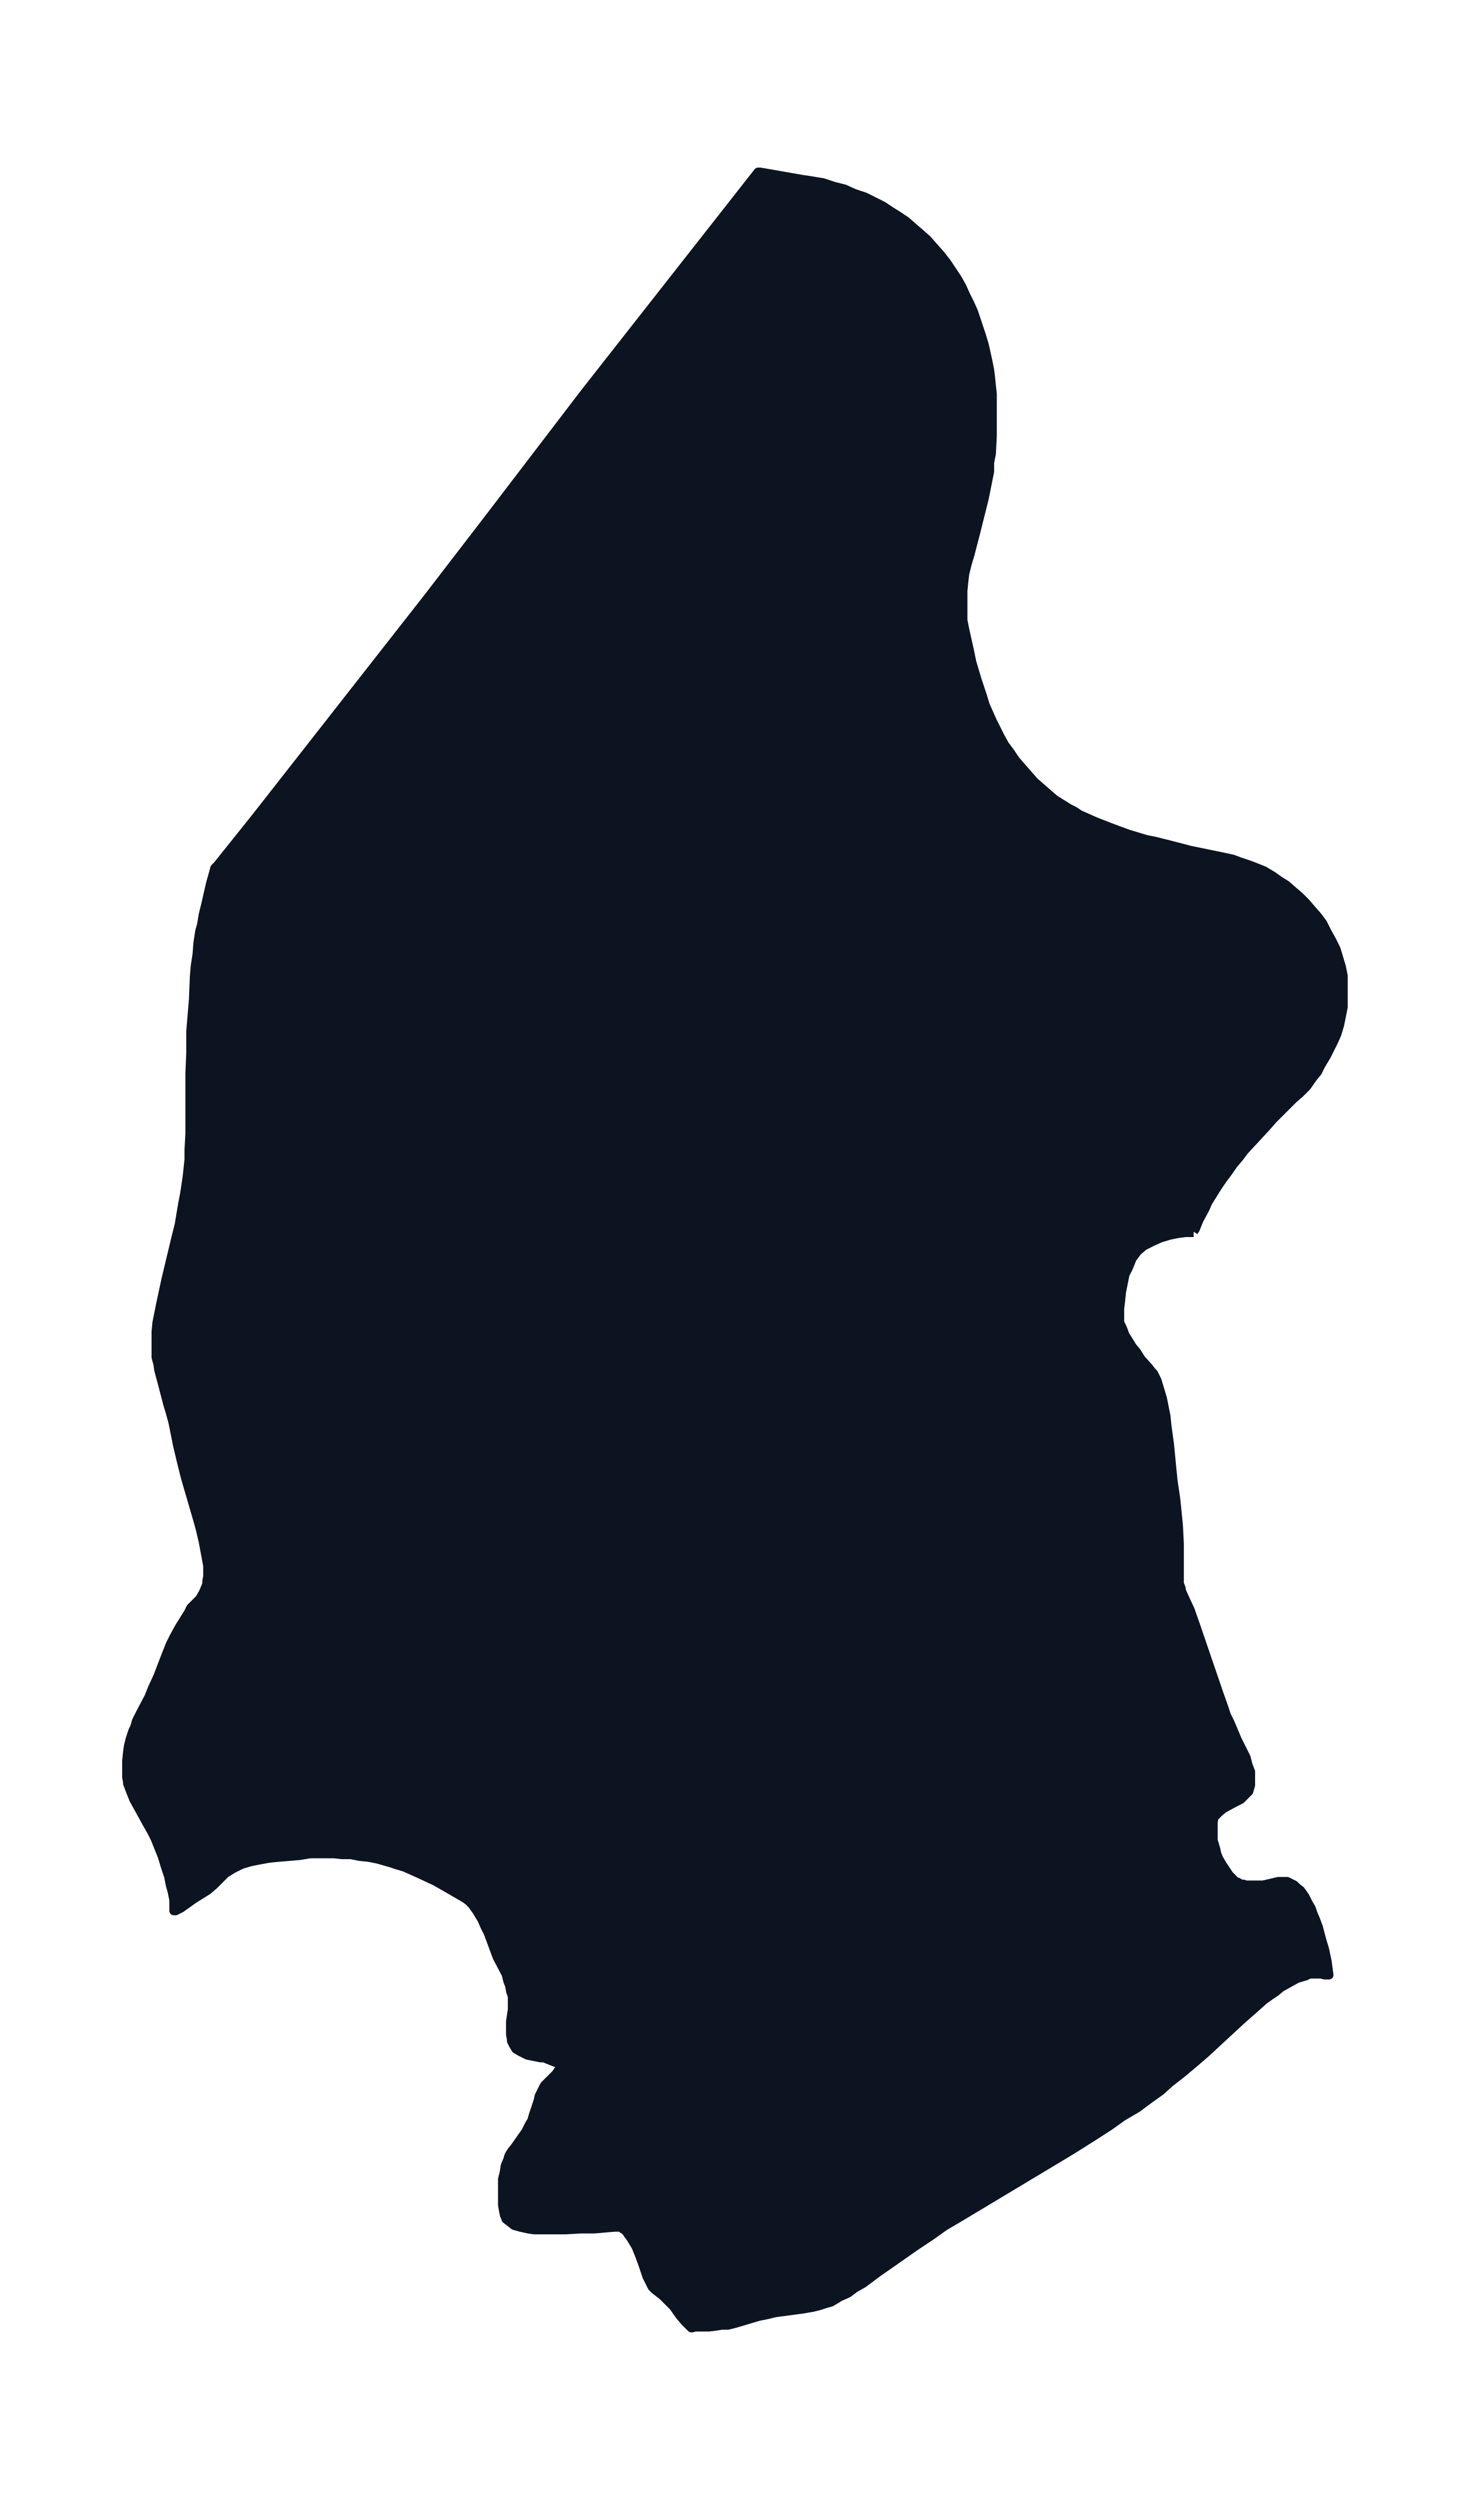<svg xmlns="http://www.w3.org/2000/svg" xmlns:xlink="http://www.w3.org/1999/xlink" width="219.9" height="374" viewBox="0 0 164.9 280.5"><defs><style>*{stroke-linejoin:round;stroke-linecap:butt}</style></defs><g id="figure_1"><path id="patch_1" fill="none" d="M0 280.5h165V0H0z"/><g id="axes_1"><g id="PatchCollection_1"><defs><path id="m35300eac3b" stroke="#0c1321" d="M134-142.2h-.9l-.8.1-1 .2-1 .3-.9.4-1 .5-.7.6-.6.8-.4 1-.4.8-.2 1-.2 1-.1 1-.1.8v1.6l.3.6.3.8.5.8.3.5.5.6.5.8.9 1 .3.4.2.2.4.8.3 1 .3 1 .2 1 .2 1 .1 1 .3 2.2.2 2.1.2 2 .3 2 .3 3 .1 2v4.5l.2.5v.2l.3.7.7 1.5.6 1.7 2.6 7.6.6 1.7.3.9.4.8.8 1.9 1 2 .2.8.3.8v1.5l-.2.7-.4.4-.5.5-.6.3-1.3.7-.5.4-.4.4-.2.2-.1.5v2.1l.3 1 .1.5.2.5.4.7.4.6.4.6.4.4.3.3.3.1.3.2h.3l.2.1h2l1.7-.4h1l.4.2.4.2.3.3.4.3.5.7.4.8.3.5.2.6.3.7.3.8.4 1.5.3 1 .3 1.4.1.8.1.7h-.5l-.4-.1H147l-.4.2-1 .3-.9.5-.9.5-.6.5-.6.4-.7.5-.9.8-1.7 1.5-4 3.7-1.4 1.2-1.2 1-1.4 1.1-1 .9-1.4 1-1.2.9-1.7 1-1.4 1-1.7 1.1-2.7 1.7-4.5 2.7-8 4.8-1.7 1-1.4 1-1.8 1.2-4.3 3-1.6 1.2-.9.5-.8.6-.9.4-1 .6-.7.2-.6.2-.8.2-1.2.2-3 .4-.8.2-1 .2-2.7.8-.8.2H81l-.6.1-.8.1H78l-.3.1h-.1l-.2-.2-.5-.5-.6-.7-.7-1-.6-.6-.6-.6-.9-.7-.3-.3-.2-.4-.2-.4-.2-.4-.4-1.2-.4-1.1-.4-1-.3-.5-.3-.5-.3-.4-.2-.3-.2-.2-.2-.1-.2-.2H69l-2.3.2h-1.5l-1.8.1h-3.4l-.7-.1-.9-.2-.7-.2-.5-.4-.4-.3-.2-.5-.1-.5-.1-.6V-36l.2-.8.1-.7.3-.7.1-.4.3-.5.4-.5.7-1 .5-.7.4-.8.3-.5.1-.4.6-1.8.1-.5.2-.4.2-.4.2-.4.3-.3 1-1 .2-.3.2-.3v-.5l-.2-.2h-.3l-1-.4-.2-.1h-.4l-1-.2-.5-.1-.4-.2-.4-.2-.5-.3-.3-.5-.2-.4v-.2l-.1-.5v-1.5l.2-1.3v-1.5l-.2-.6-.1-.6-.2-.5-.2-.8-1-1.9-1-2.7-.4-.8-.3-.7-.3-.5-.3-.5-.5-.7-.4-.4-.4-.3-.7-.4-1.2-.7-1.4-.8-1.5-.7-1.1-.5-.9-.4-1-.3-.6-.2-1.4-.4-1-.2-1-.1-1-.2h-1l-.9-.1h-2.7l-1.2.2-2.4.2-1 .1-1.1.2-1 .2-1 .3-1 .5-.8.5L24-69l-.7.6-.8.5-.8.5-1.4 1-.6.3h-.2v-1.2l-.2-1-.2-.7-.2-1-.4-1.2-.3-1-.4-1-.4-1-.4-.8-.4-.7-1.6-2.9-.4-1-.3-.8v-.2l-.1-.5v-1.8l.1-1 .1-.7.2-.8.3-.9.2-.4.2-.7.4-.8 1-1.9.4-1 .6-1.3 1-2.6.4-1 .4-.8.6-1.1 1-1.6.3-.6 1-1 .4-.7.3-.7.1-.3v-.3l.1-.5v-1.2l-.2-1.1-.3-1.6-.3-1.3-.3-1.1-1.4-4.8-.5-2-.4-1.7-.5-2.5-.3-1.1-.3-1-.6-2.3-.4-1.5-.1-.7-.2-.7v-2.9l.1-1 .2-1 .2-1 .6-2.8 1.1-4.6.4-1.6.4-2.4.2-1 .3-2 .2-1.9v-1.1l.1-1.8v-6.8l.1-2.3v-2.4l.3-3.6.1-2.5.1-1.2.2-1.3.1-1.3.2-1.3.2-.7.2-1.2.3-1.2.5-2.2.5-1.8.3-.3 1.2-1.5 3.2-4L48-213.4l7-9.1 10.7-14 19.4-24.7h.2l.6.1 4 .7 1.3.2 1.2.2 1.2.4 1.2.3 1.1.5 1.2.4 1 .5 1 .5.9.6.8.5.9.6.8.7.7.6.9.8.7.8.8.9.7.9.6.9.6.9.5.9.4.9.5 1 .4.9.3.9.3.9.3.9.3 1 .2.9.2.9.2 1 .1.8.1 1 .1.9v4.7l-.1 2-.2 1v1l-.4 2-.2 1-.5 2-.5 2-.6 2.3-.3 1-.3 1.2-.1.9-.1 1v3.3l.2 1 .2.9.4 1.8.2 1 .6 2 .6 1.8.3 1 .4.9.4.9.4.8.5 1 .5.9.6.8.6.9.7.8.7.8.7.8.8.7.8.7.7.6.8.5.8.5.6.3.6.4.9.4.9.4 1.8.7 1.9.7 2 .6 1 .2 2 .5 1.9.5 3.9.8.9.2.8.3.9.3.8.3 1 .4 1 .6.7.5.8.5.8.7.7.6.7.7.6.7.7.8.6.8.5 1 .5.9.5 1 .3 1 .3 1 .2 1v3.5l-.2 1-.2 1-.3 1-.3.7-.4.8-.5 1-.6 1-.4.8-.5.6-.7 1-.8.8-.7.6-2.3 2.3-.7.8-1.2 1.3-1.3 1.4-.6.8-.6.7-.7 1-.6.8-.6.9-1 1.6-.3.7-.7 1.3-.4 1-.2.3"/></defs><g clip-path="url(#p58d1248b47)"><use xlink:href="#m35300eac3b" y="280.5" fill="#0c1321" stroke="#0c1321"/></g></g></g></g><defs><clipPath id="p58d1248b47"><path d="M7.2 7.2h150.5v266.1H7.2z"/></clipPath></defs></svg>